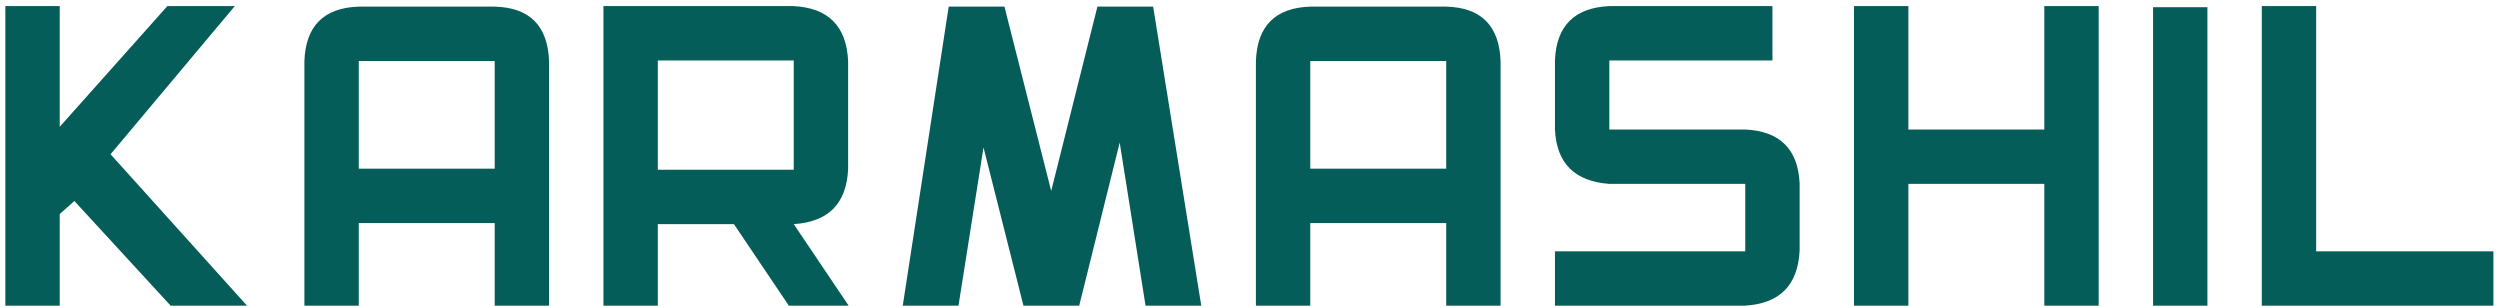 <svg width="229" height="28" viewBox="0 0 229 28" fill="none" xmlns="http://www.w3.org/2000/svg">
<path d="M0.49 0.558H5.471V11.614L15.332 0.558H21.508L10.127 14.129L22.628 28H15.631L6.815 18.413L5.471 19.608V28H0.49V0.558ZM45.315 15.449V5.588H32.863V15.449H45.315ZM32.863 20.43V28H27.883V5.588C27.999 2.384 29.651 0.724 32.838 0.607H45.315C48.519 0.69 50.179 2.359 50.295 5.613V28H45.315V20.43H32.863ZM72.707 15.549V5.538H60.256V15.549H72.707ZM60.256 20.529V28H55.275V0.558H72.657C75.861 0.707 77.538 2.384 77.688 5.588V15.499C77.538 18.653 75.878 20.33 72.707 20.529L77.737 28H72.259L67.228 20.529H60.256ZM87.798 28H82.693L86.901 0.607H92.006L96.29 17.491L100.523 0.607H105.628L110.036 28H104.931L102.565 13.059L98.855 28H93.749L90.089 13.507L87.798 28ZM132.473 15.449V5.588H120.021V15.449H132.473ZM120.021 20.43V28H115.041V5.588C115.157 2.384 116.809 0.724 119.997 0.607H132.473C135.677 0.69 137.337 2.359 137.453 5.613V28H132.473V20.43H120.021ZM162.355 0.558V5.538H147.414V11.863H159.865C163.036 12.013 164.696 13.656 164.846 16.794V22.945C164.696 26.132 163.02 27.817 159.815 28H142.434V23.02H159.865V16.844H147.414C144.227 16.611 142.566 14.943 142.434 11.838V5.513C142.566 2.359 144.227 0.707 147.414 0.558H162.355ZM174.807 0.558V11.863H187.258V0.558H192.238V28H187.258V16.844H174.807V28H169.826V0.558H174.807ZM197.219 0.657H202.199V28H197.219V0.657ZM207.18 0.558H212.16V23.02H228.396V28H207.18V0.558Z" fill="#055D59"/>
</svg>
